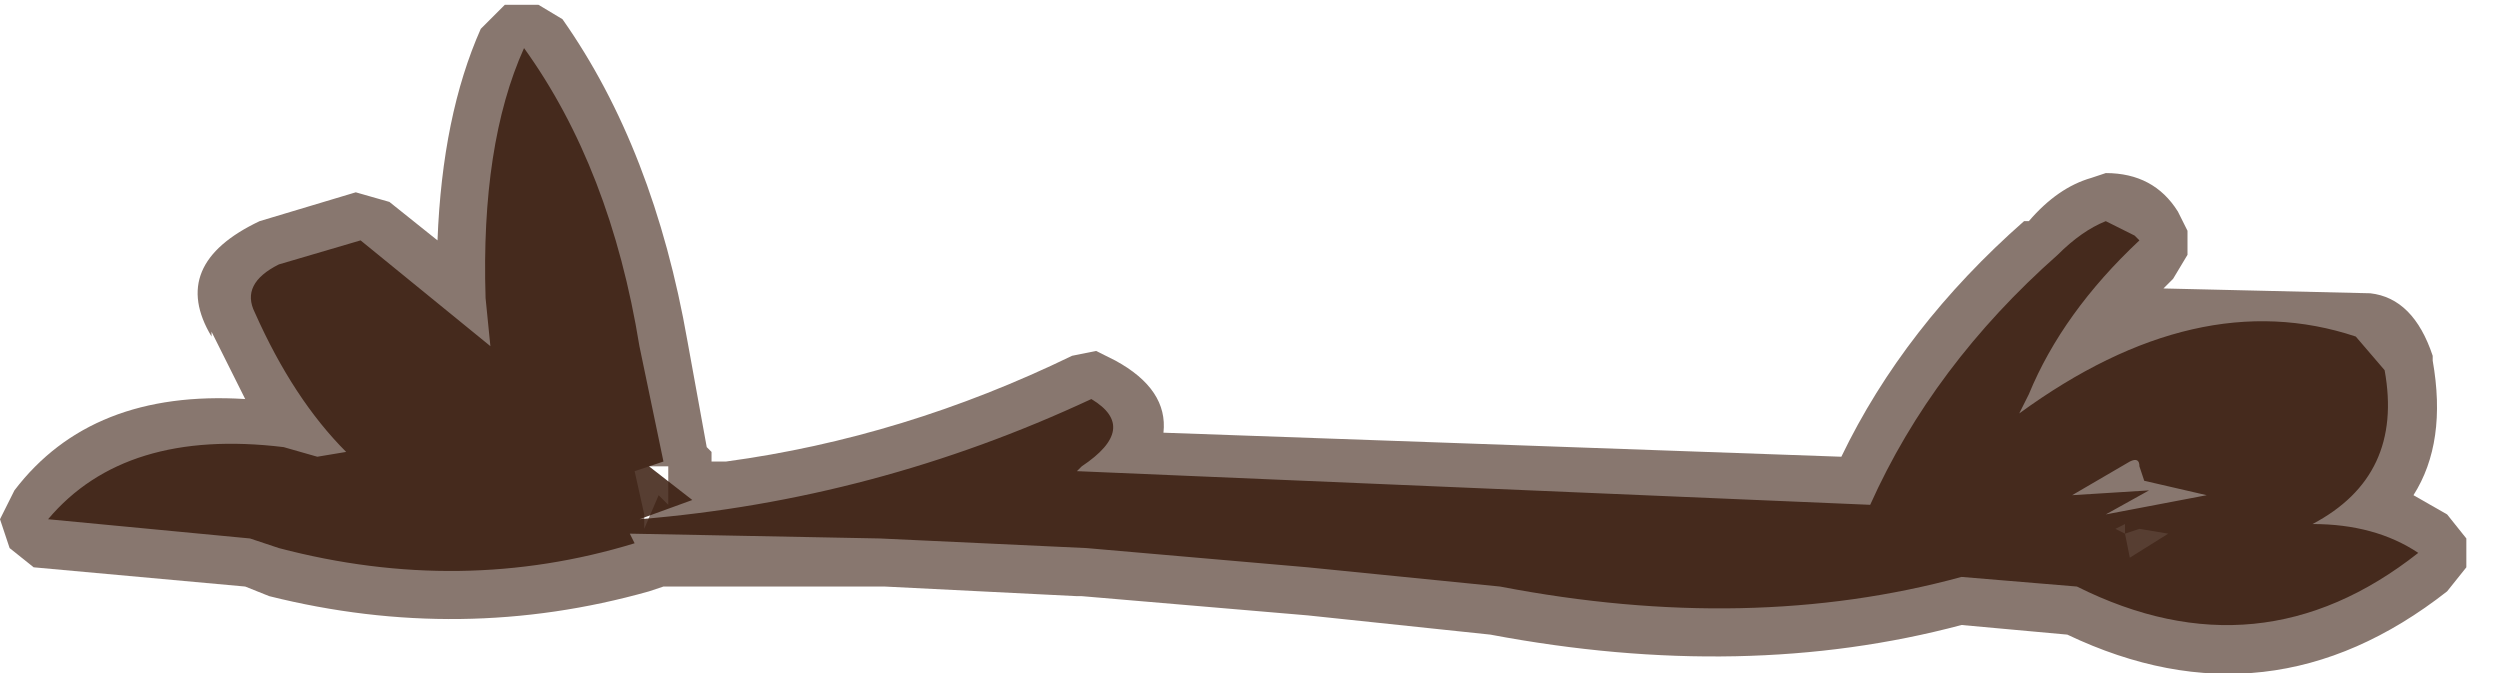 <?xml version="1.0" encoding="utf-8"?>
<svg version="1.1" id="Layer_1"
xmlns="http://www.w3.org/2000/svg"
xmlns:xlink="http://www.w3.org/1999/xlink"
width="26px" height="7px"
xml:space="preserve">
<g id="403" transform="matrix(1, 0, 0, 1, -158.75, -209.25)">
<path style="fill:#3A1D0F;fill-opacity:0.851" d="M159.25,214.65Q160.05 213.7 161.7 213.9L162.05 214L162.35 213.95Q161.8 213.4 161.4 212.5Q161.25 212.2 161.65 212L162.5 211.75L163.85 212.85L163.8 212.35Q163.75 210.75 164.2 209.75Q165.1 211 165.4 212.85L165.65 214.05L165.5 214.1L165.95 214.45L165.4 214.65Q167.85 214.45 170.1 213.4Q170.6 213.7 170 214.1L169.95 214.15L178.2 214.5Q178.85 213.05 180.15 211.9Q180.4 211.65 180.65 211.55L180.95 211.7L181 211.75Q180.2 212.5 179.85 213.35L179.75 213.55Q181.6 212.2 183.25 212.75L183.55 213.1Q183.75 214.2 182.8 214.7Q183.45 214.7 183.9 215Q182.25 216.3 180.35 215.35L179.15 215.25Q176.95 215.85 174.35 215.35L172.35 215.15L170.05 214.95L167.9 214.85L165.3 214.8L165.35 214.9Q163.55 215.45 161.65 214.95L161.35 214.85L159.25 214.65M181,214.1Q181 214 180.9 214.05L180.3 214.4L181.1 214.35L180.65 214.6L181.7 214.4L181.05 214.25L181 214.1" />
<path style="fill:#3A1D0F;fill-opacity:0.6" d="M160.95,212.75Q160.5 212 161.45 211.55L162.45 211.25L162.8 211.35L163.3 211.75Q163.35 210.45 163.75 209.55L164 209.3L164.35 209.3L164.6 209.45Q165.55 210.8 165.9 212.8L166.1 213.9L166.15 213.95L166.15 214.05L166.3 214.05Q168.15 213.8 169.9 212.95L170.15 212.9L170.35 213Q170.9 213.3 170.85 213.75L177.9 214Q178.55 212.65 179.8 211.55L179.85 211.55Q180.15 211.2 180.5 211.1L180.65 211.05Q181.15 211.05 181.4 211.45L181.5 211.65L181.5 211.9L181.35 212.15L181.25 212.25L183.4 212.3Q183.85 212.35 184.05 212.95L184.05 213Q184.2 213.85 183.85 214.4L184.2 214.6L184.4 214.85L184.4 215.15L184.2 215.4Q182.35 216.85 180.25 215.85L179.15 215.75Q176.9 216.35 174.25 215.85L172.35 215.65L170 215.45L169.95 215.45L167.95 215.35L165.65 215.35L165.5 215.4Q163.55 215.95 161.55 215.45L161.3 215.35L159.1 215.15L158.85 214.95L158.75 214.65L158.9 214.35Q159.7 213.3 161.3 213.4L160.95 212.7L160.95 212.75M165.55,214.1L165.5 214.1L165.35 214.15L165.45 214.6L165.45 214.65L165.45 214.75L165.6 214.4L165.7 214.5L165.7 214.1L165.55 214.1M180.9,215.05L181.3 214.8L181 214.75L180.85 214.8L180.9 215.05M180.85,214.7L180.75 214.75L180.85 214.8L180.85 214.7" />
</g>
</svg>
